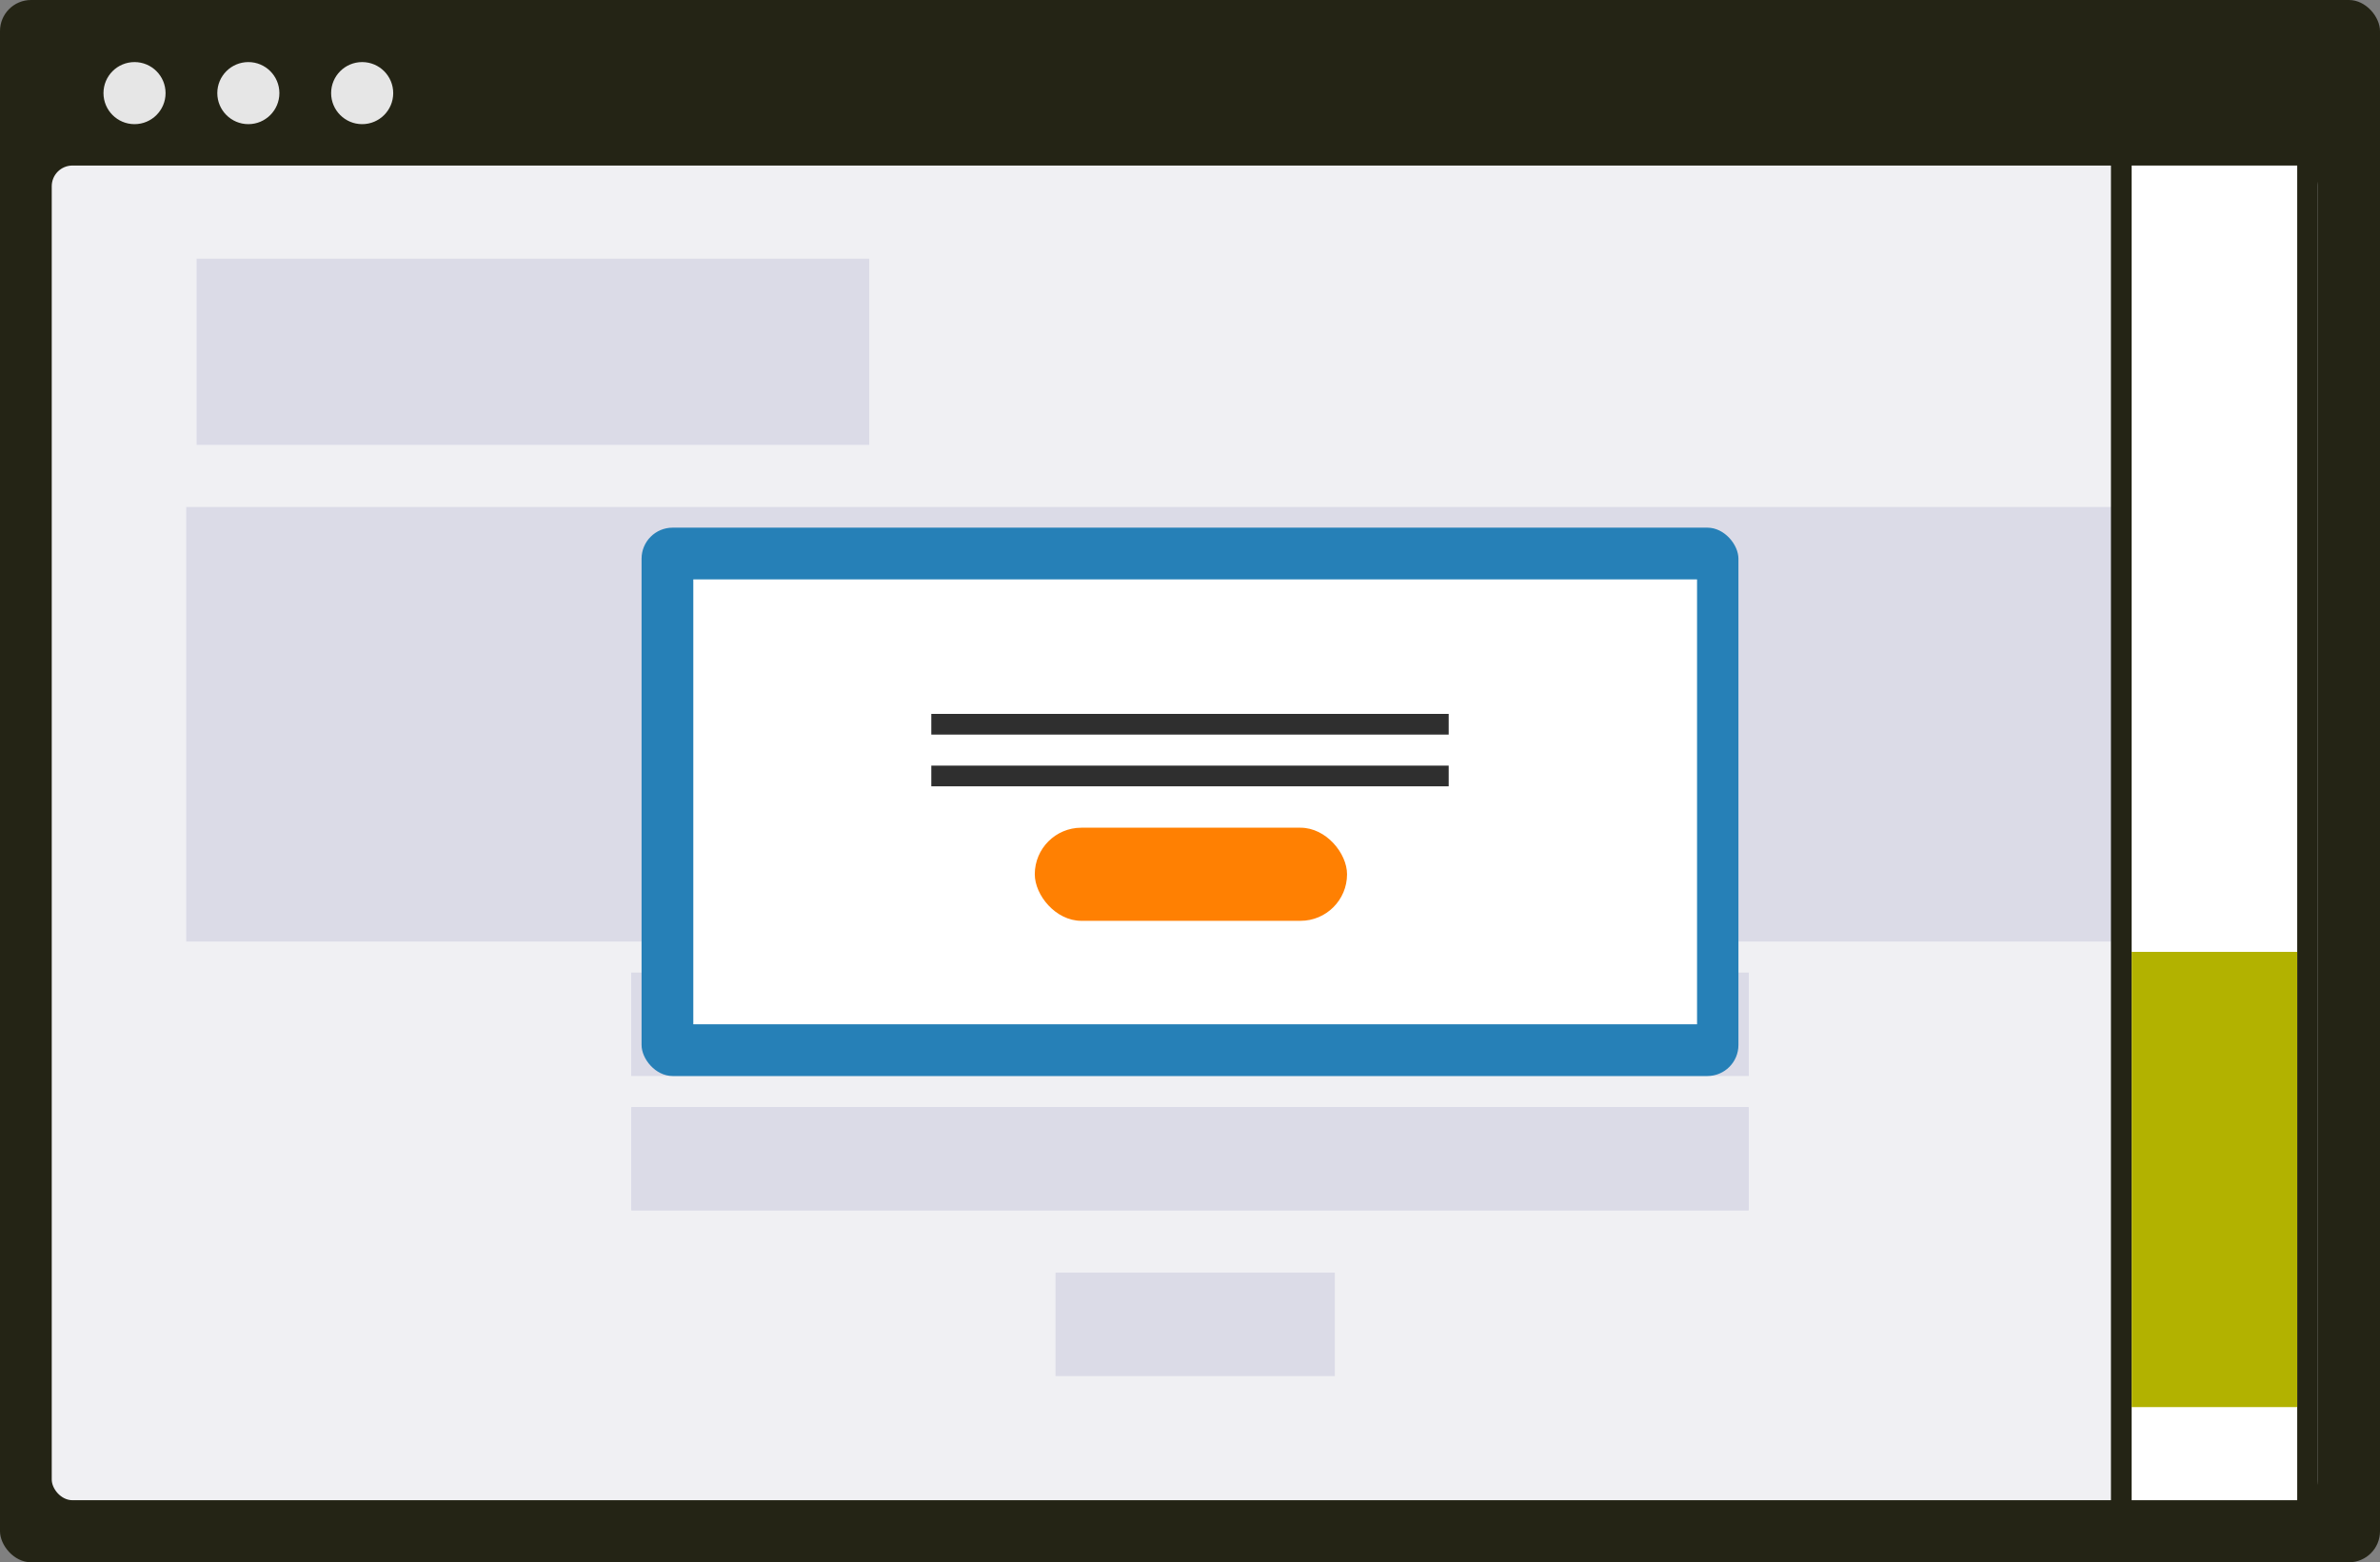 <svg width="230px" height="151px" viewBox="0 0 230 151" version="1.1" xmlns="http://www.w3.org/2000/svg" xmlns:xlink="http://www.w3.org/1999/xlink">
    <rect x="0" y="0" width="230" height="151" fill="#808080" stroke="none"/>
    <g id="Page-1" stroke="none" stroke-width="1" fill="none" fill-rule="evenodd">
        <g id="Large-Copy" transform="translate(-846, -2913)">
            <g id="Scroll-Box" transform="translate(846, 2913)">
                <rect id="Rectangle-Copy-18" fill="#242415" x="0" y="0" width="230" height="151" rx="3"></rect>
                <rect id="Rectangle-Copy-19" fill="#F0F0F3" x="5" y="16" width="219" height="129" rx="2"></rect>
                <circle id="Oval-Copy-3" fill="#E6E6E6" cx="13" cy="9" r="3"></circle>
                <circle id="Oval-Copy-4" fill="#E6E6E6" cx="24" cy="9" r="3"></circle>
                <circle id="Oval-Copy-5" fill="#E6E6E6" cx="35" cy="9" r="3"></circle>
                <rect id="Rectangle-Copy-20" fill="#DBDBE7" x="19" y="25" width="65" height="18"></rect>
                <rect id="Rectangle-Copy-21" fill="#DBDBE7" x="18" y="49" width="194" height="42"></rect>
                <rect id="Rectangle-Copy-22" fill="#DBDBE7" x="102" y="123" width="27" height="10"></rect>
                <rect id="Rectangle-Copy-23" fill="#DBDBE7" x="61" y="94" width="108" height="10"></rect>
                <rect id="Rectangle-Copy-24" fill="#DBDBE7" x="61" y="107" width="108" height="10"></rect>
                <rect id="Rectangle" fill="#2680B7" x="62" y="51" width="106" height="53" rx="3"></rect>
                <rect id="Rectangle" fill="#FFFFFF" x="67" y="56" width="97" height="43"></rect>
                <rect id="Rectangle-Copy-8" fill="#2F2F2F" x="90" y="69" width="50" height="2"></rect>
                <rect id="Rectangle-Copy-9" fill="#2F2F2F" x="90" y="74" width="50" height="2"></rect>
                <rect id="Rectangle" fill="#FF8002" x="100" y="80" width="30.176" height="9" rx="4.5"></rect>
                <rect id="Rectangle" stroke="#242415" stroke-width="2" fill="#FFFFFF" x="205" y="15" width="18" height="131"></rect>
                <rect id="Rectangle" fill="#B2B200" x="206" y="92" width="16" height="44"></rect>
            </g>
        </g>
    </g>
</svg>